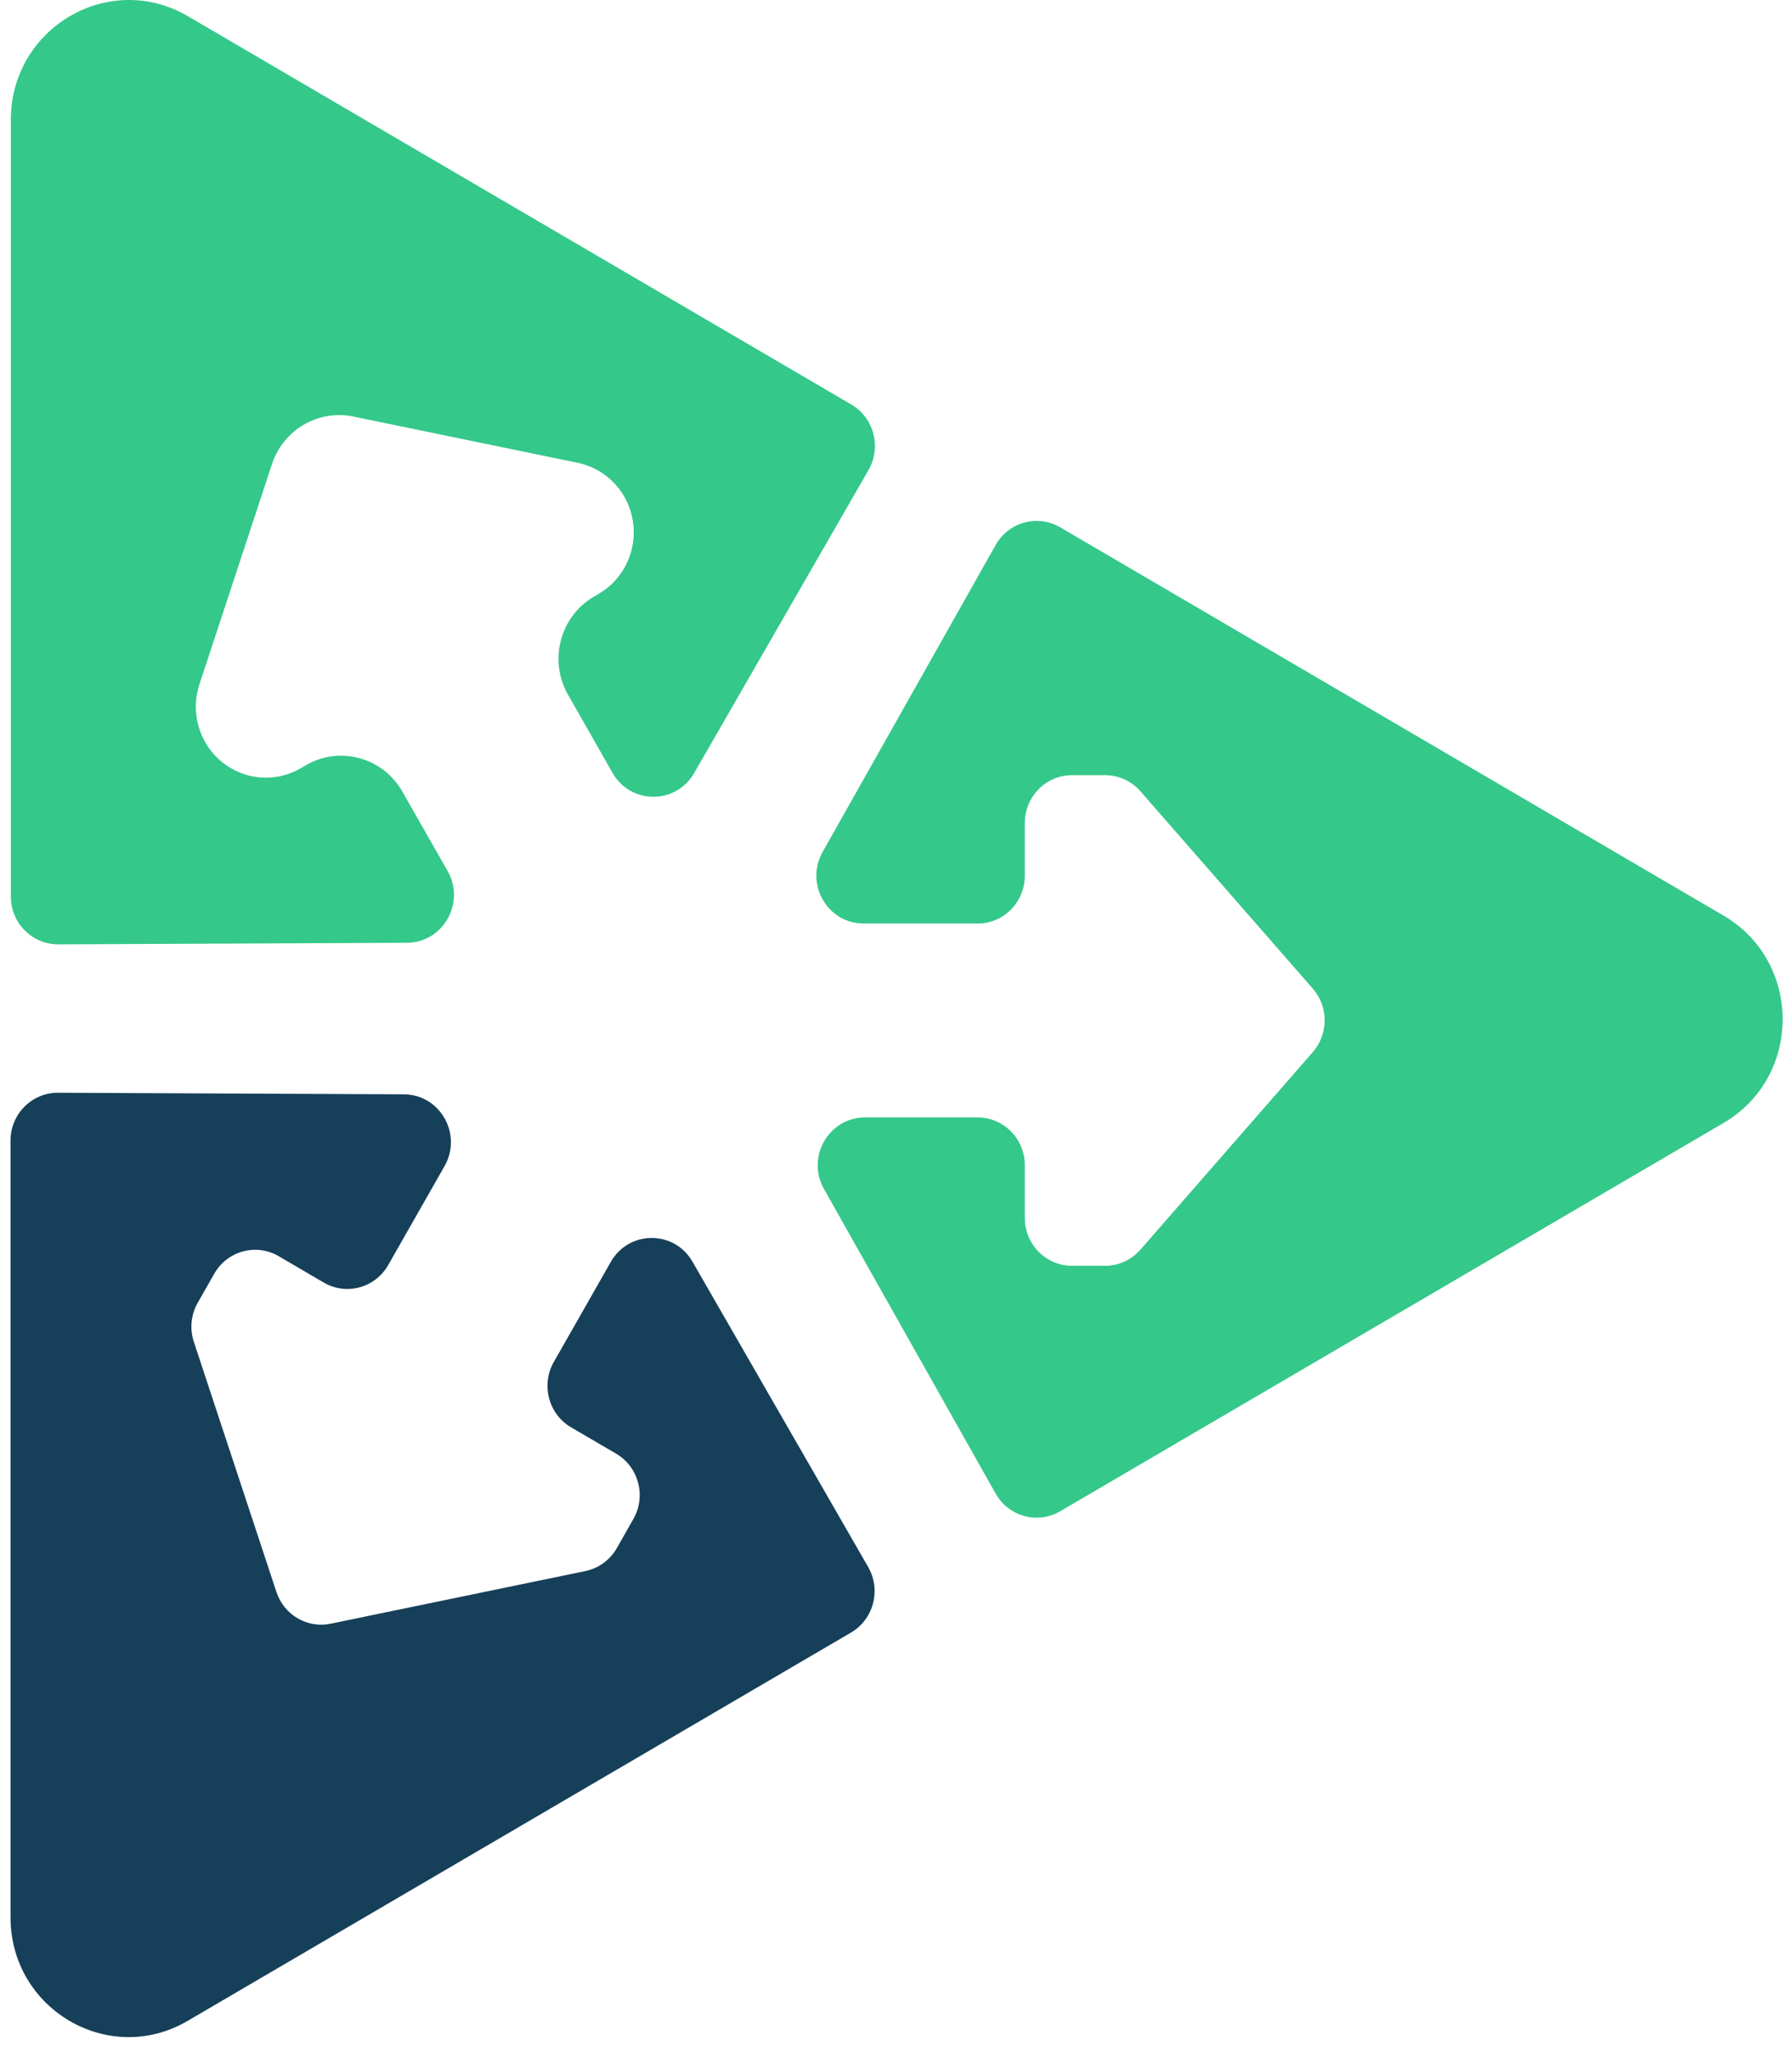 <svg viewBox="0 0 62 71" fill="none" xmlns="http://www.w3.org/2000/svg">
<path d="M0.375 4.147L0.375 31.02C0.375 31.937 1.111 32.68 2.016 32.676L14.078 32.622C15.333 32.616 16.113 31.238 15.486 30.137L13.922 27.392C13.246 26.203 11.747 25.796 10.575 26.482L10.409 26.579C9.251 27.258 7.769 26.855 7.101 25.681C6.754 25.072 6.681 24.341 6.901 23.675L9.409 16.061C9.802 14.87 11.008 14.163 12.222 14.413L19.987 16.014C20.667 16.154 21.255 16.583 21.602 17.192C22.27 18.367 21.874 19.868 20.715 20.546L20.549 20.644C19.377 21.33 18.975 22.849 19.652 24.038L21.192 26.742C21.819 27.843 23.386 27.847 24.018 26.748L30.048 16.266C30.504 15.474 30.237 14.456 29.454 13.997L6.501 0.561C3.779 -1.033 0.375 0.959 0.375 4.147Z" fill="#34C88A"/>
<path d="M59.634 31.683L36.682 18.247C35.898 17.788 34.896 18.063 34.447 18.859L28.462 29.478C27.84 30.582 28.626 31.956 29.88 31.956H33.824C34.726 31.956 35.457 31.215 35.457 30.3V28.478C35.457 27.563 36.189 26.822 37.091 26.822L38.234 26.822C38.702 26.822 39.147 27.025 39.457 27.38L45.421 34.208C45.968 34.834 45.968 35.777 45.421 36.404L39.457 43.24C39.147 43.596 38.702 43.799 38.234 43.799H37.091C36.189 43.799 35.457 43.058 35.457 42.143V40.321C35.457 39.406 34.726 38.665 33.824 38.665H29.927C28.673 38.665 27.886 40.038 28.509 41.143L34.447 51.679C34.896 52.476 35.898 52.75 36.682 52.291L59.634 38.855C62.357 37.261 62.357 33.277 59.634 31.683Z" fill="#34C88A"/>
<path d="M6.49 69.927L29.442 56.49C30.226 56.031 30.493 55.014 30.037 54.221L23.959 43.657C23.327 42.558 21.76 42.562 21.133 43.663L19.161 47.126C18.71 47.918 18.978 48.931 19.759 49.388L21.316 50.299C22.097 50.757 22.365 51.77 21.913 52.562L21.342 53.566C21.108 53.977 20.712 54.266 20.254 54.361L11.44 56.183C10.631 56.351 9.826 55.88 9.564 55.086L6.707 46.431C6.558 45.98 6.607 45.487 6.841 45.077L7.413 44.073C7.864 43.281 8.863 43.01 9.644 43.467L11.2 44.378C11.982 44.835 12.981 44.564 13.432 43.772L15.38 40.35C16.007 39.248 15.227 37.871 13.973 37.865L2.005 37.811C1.1 37.807 0.364 38.55 0.364 39.468L0.364 66.34C0.364 66.34 0.364 66.34 0.364 66.34C0.364 69.528 3.767 71.52 6.49 69.927Z" fill="#163F59"/>
</svg>

